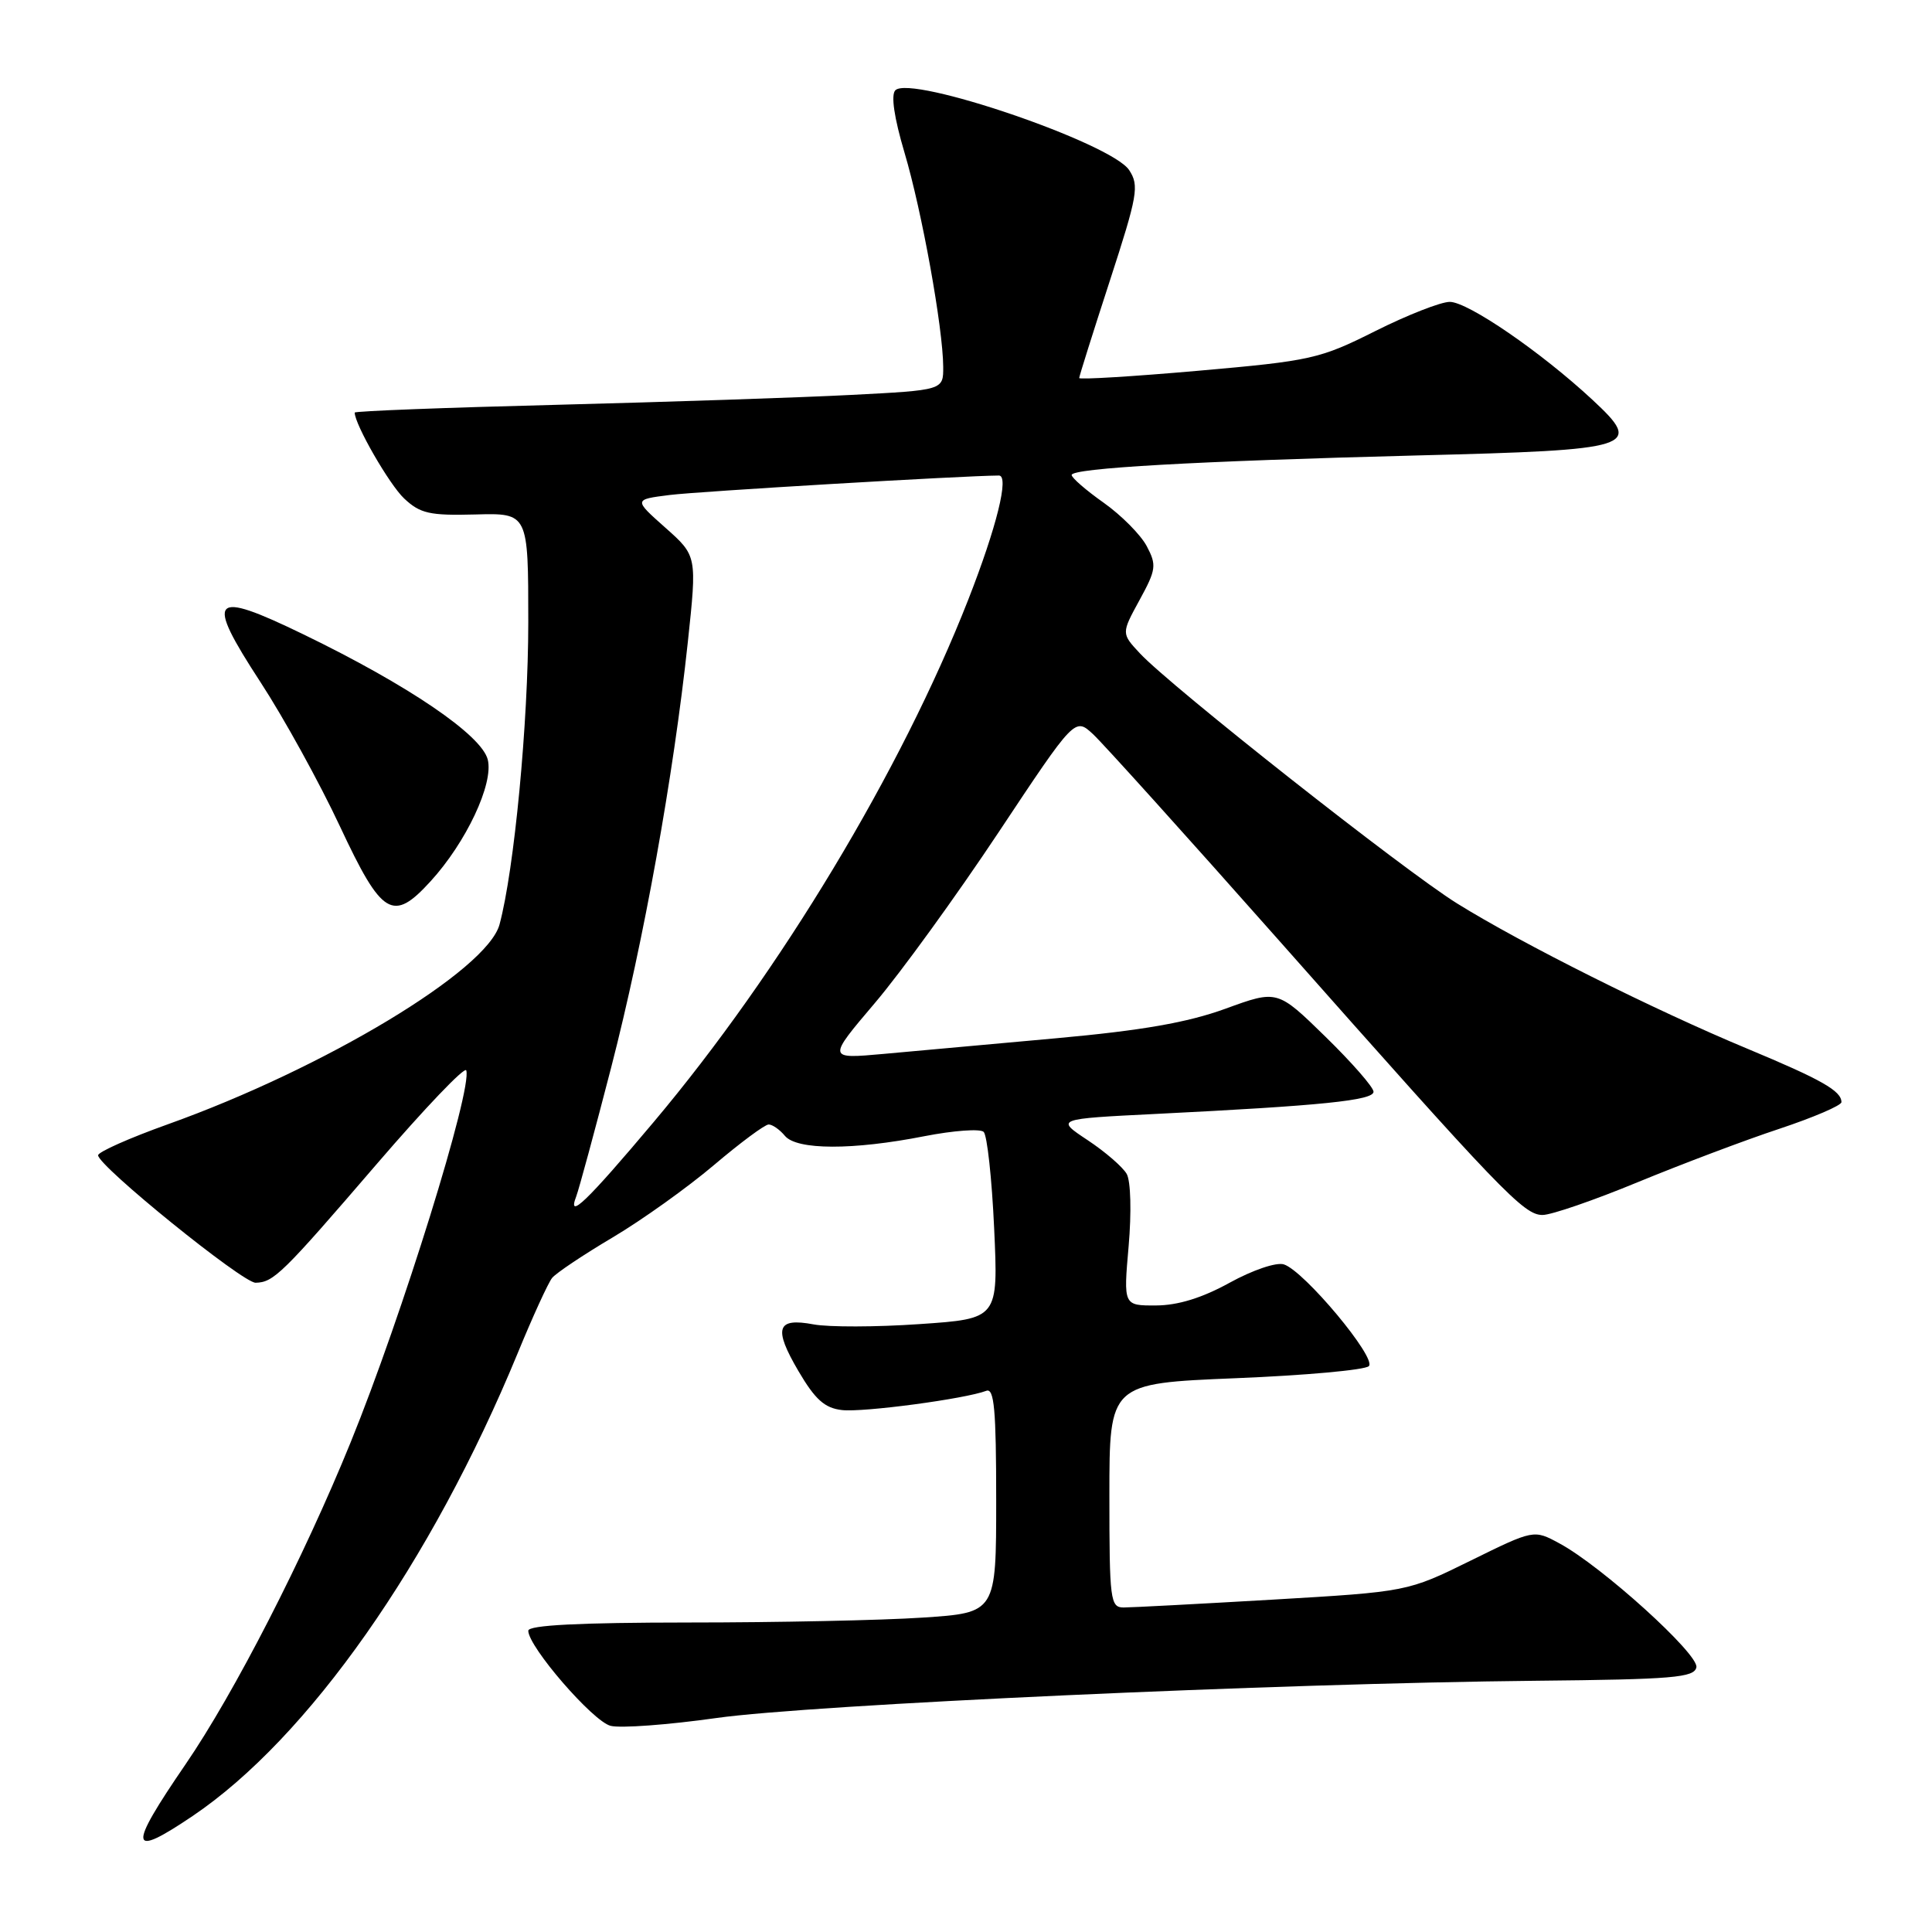 <?xml version="1.0" encoding="UTF-8" standalone="no"?>
<!DOCTYPE svg PUBLIC "-//W3C//DTD SVG 1.1//EN" "http://www.w3.org/Graphics/SVG/1.1/DTD/svg11.dtd" >
<svg xmlns="http://www.w3.org/2000/svg" xmlns:xlink="http://www.w3.org/1999/xlink" version="1.1" viewBox="0 0 256 256">
 <g >
 <path fill="currentColor"
d=" M 25.51 240.64 C 40.83 230.31 57.15 207.07 68.59 179.32 C 70.58 174.47 72.64 169.97 73.16 169.33 C 73.68 168.69 77.29 166.27 81.19 163.96 C 85.08 161.65 91.11 157.34 94.60 154.38 C 98.09 151.42 101.35 149.00 101.85 149.00 C 102.35 149.00 103.32 149.68 104.00 150.50 C 105.57 152.40 113.00 152.42 122.50 150.55 C 126.35 149.80 129.88 149.54 130.34 149.98 C 130.80 150.42 131.43 156.17 131.73 162.76 C 132.28 174.74 132.28 174.74 121.84 175.45 C 116.10 175.85 109.79 175.86 107.81 175.49 C 102.91 174.57 102.45 175.97 105.80 181.68 C 108.01 185.44 109.27 186.58 111.56 186.84 C 114.35 187.17 127.89 185.36 130.69 184.29 C 131.74 183.89 132.00 186.80 132.00 198.74 C 132.00 213.70 132.00 213.70 122.25 214.34 C 116.89 214.70 102.94 214.99 91.25 214.99 C 76.76 215.00 70.00 215.34 70.00 216.08 C 70.00 218.20 78.55 228.08 80.90 228.68 C 82.22 229.02 88.52 228.55 94.90 227.65 C 107.44 225.87 169.55 223.04 203.49 222.71 C 221.72 222.53 224.51 222.29 224.78 220.92 C 225.11 219.18 212.21 207.50 206.62 204.50 C 203.24 202.67 203.24 202.67 194.87 206.79 C 186.50 210.91 186.50 210.91 168.64 211.96 C 158.82 212.53 149.93 213.00 148.89 213.00 C 147.12 213.00 147.00 212.04 147.00 198.16 C 147.00 183.31 147.00 183.31 163.73 182.62 C 172.93 182.25 180.87 181.53 181.38 181.02 C 182.45 179.95 172.80 168.39 170.12 167.54 C 169.13 167.22 165.98 168.29 162.93 169.97 C 159.29 171.98 156.08 172.97 153.18 172.98 C 148.86 173.00 148.86 173.00 149.55 165.12 C 149.94 160.63 149.83 156.52 149.30 155.56 C 148.78 154.64 146.45 152.62 144.11 151.07 C 139.87 148.26 139.87 148.26 153.18 147.60 C 175.14 146.51 182.00 145.81 182.00 144.66 C 182.00 144.07 179.13 140.79 175.63 137.37 C 169.26 131.15 169.26 131.15 162.38 133.66 C 157.35 135.49 151.34 136.54 140.00 137.57 C 131.47 138.34 121.15 139.28 117.06 139.65 C 109.63 140.32 109.63 140.32 115.92 132.91 C 119.38 128.84 126.76 118.65 132.32 110.28 C 142.43 95.06 142.43 95.06 144.83 97.28 C 146.15 98.50 157.19 110.75 169.37 124.50 C 199.00 157.97 201.91 161.00 204.40 160.99 C 205.56 160.99 211.22 159.04 217.00 156.65 C 222.78 154.27 231.21 151.08 235.75 149.58 C 240.29 148.07 244.00 146.48 244.00 146.04 C 244.00 144.55 241.37 143.06 231.56 138.97 C 219.18 133.82 201.60 125.02 193.07 119.71 C 186.04 115.34 155.13 90.96 151.04 86.57 C 148.58 83.93 148.58 83.93 150.99 79.52 C 153.20 75.48 153.28 74.88 151.95 72.37 C 151.15 70.86 148.59 68.28 146.25 66.62 C 143.91 64.97 142.00 63.31 142.00 62.94 C 142.00 62.03 158.44 61.10 187.74 60.35 C 216.78 59.62 217.80 59.29 211.00 52.97 C 204.20 46.65 194.51 40.00 192.10 40.00 C 190.92 40.00 186.48 41.74 182.23 43.87 C 174.87 47.56 173.75 47.81 158.75 49.13 C 150.09 49.89 143.00 50.32 143.00 50.09 C 143.00 49.86 144.82 44.08 147.05 37.23 C 150.75 25.85 150.97 24.60 149.62 22.54 C 147.28 18.97 120.70 9.90 118.64 11.96 C 118.03 12.57 118.48 15.60 119.85 20.22 C 122.16 27.98 124.95 43.45 124.98 48.60 C 125.00 51.70 125.00 51.70 112.75 52.33 C 106.01 52.68 88.46 53.26 73.75 53.64 C 59.04 54.01 47.00 54.47 47.00 54.67 C 47.00 56.23 51.59 64.21 53.55 66.05 C 55.68 68.05 56.93 68.33 63.00 68.17 C 70.00 67.98 70.00 67.98 70.00 82.44 C 70.00 95.75 68.14 115.27 66.19 122.50 C 64.55 128.58 43.02 141.54 22.25 148.97 C 17.16 150.79 13.00 152.64 13.00 153.08 C 13.00 154.49 32.16 170.00 33.87 169.97 C 36.26 169.92 37.39 168.81 49.98 154.17 C 56.29 146.84 61.59 141.28 61.78 141.83 C 62.61 144.32 53.26 174.41 46.46 191.12 C 40.25 206.40 31.03 224.38 24.58 233.79 C 16.89 245.02 17.07 246.33 25.51 240.64 Z  M 57.04 116.79 C 61.77 111.62 65.43 103.84 64.63 100.65 C 63.81 97.39 54.10 90.79 40.19 84.05 C 27.94 78.11 27.11 79.03 34.51 90.38 C 37.61 95.13 42.35 103.74 45.05 109.51 C 50.61 121.39 52.05 122.26 57.04 116.79 Z  M 76.35 158.54 C 76.72 157.56 78.81 149.86 80.99 141.42 C 85.31 124.67 89.23 102.91 91.14 85.08 C 92.36 73.65 92.36 73.65 88.16 69.92 C 83.96 66.19 83.96 66.19 88.73 65.59 C 92.39 65.12 127.72 63.03 132.36 63.01 C 133.76 63.00 132.07 69.83 128.29 79.48 C 119.42 102.10 103.36 128.78 86.62 148.67 C 77.75 159.21 75.12 161.74 76.35 158.54 Z "/>
</g>
</svg>
